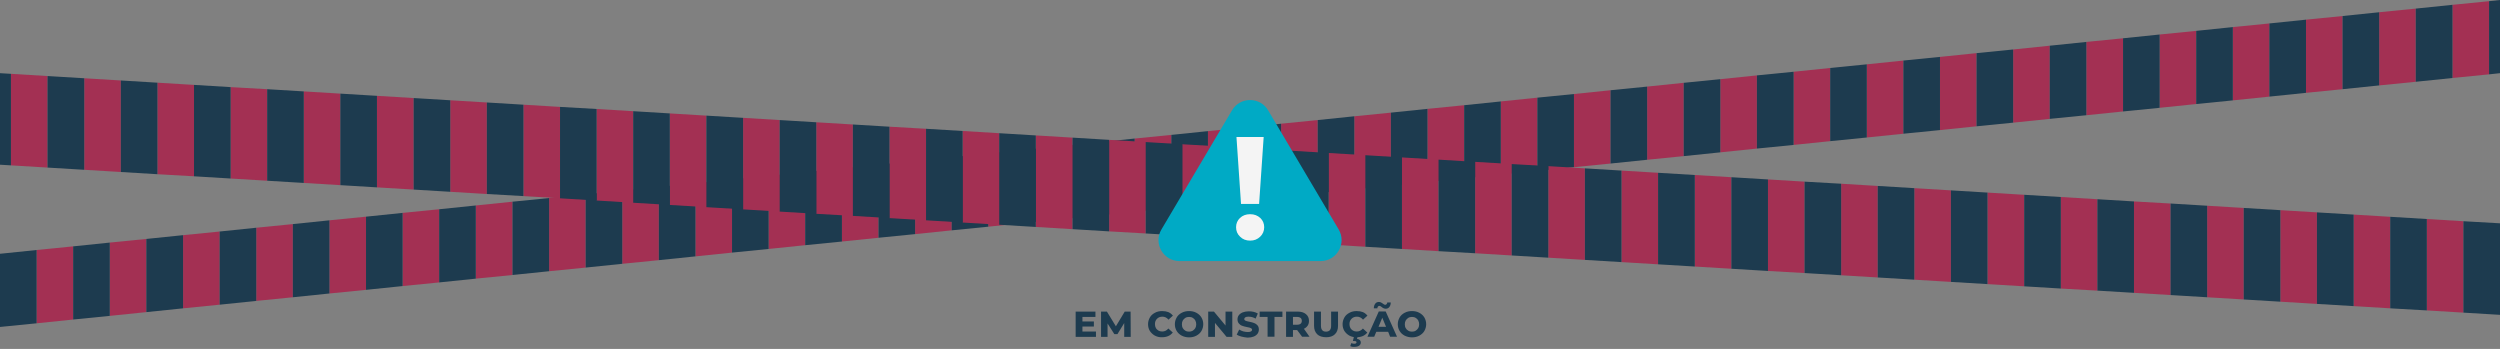 <?xml version="1.0" encoding="utf-8"?>
<!-- Generator: Adobe Illustrator 24.2.0, SVG Export Plug-In . SVG Version: 6.00 Build 0)  -->
<svg version="1.1" id="Layer_1" xmlns="http://www.w3.org/2000/svg" xmlns:xlink="http://www.w3.org/1999/xlink" x="0px" y="0px"
	 viewBox="0 0 1920 268" style="enable-background:new 0 0 1920 268;" xml:space="preserve">
<rect x="0" y="0" width="1920" height="268" fill="#808080" stroke="none"/>
<style type="text/css">
	.st0{fill:#1D3B4F;}
	.st1{fill:#A33053;}
	.st2{fill:#00AAC5;}
	.st3{fill:#F4F4F4;}
</style>
<g>
	<path class="st0" d="M841.7,254.6v4.1h-15.6v-19.4h15.2v4.1h-10v3.5h8.8v3.9h-8.8v3.8L841.7,254.6L841.7,254.6z"/>
	<path class="st0" d="M863.4,258.7v-10.6l-5.2,8.5h-2.4l-5.2-8.2v10.3h-5v-19.4h4.5l6.9,11.3l6.8-11.3h4.5l0.1,19.4H863.4z"/>
	<path class="st0" d="M887,257.8c-1.6-0.9-2.9-2.1-3.9-3.6c-0.9-1.5-1.4-3.2-1.4-5.2c0-1.9,0.5-3.6,1.4-5.2s2.2-2.7,3.9-3.6
		c1.6-0.9,3.5-1.3,5.5-1.3c1.9,0,3.5,0.3,4.8,0.8c1.4,0.6,2.5,1.5,3.5,2.7l-3.4,3.1c-1.3-1.6-2.9-2.3-4.7-2.3c-1.6,0-3,0.5-4.1,1.6
		s-1.6,2.4-1.6,4.1c0,1.1,0.2,2.1,0.7,3s1.2,1.5,2,2c0.9,0.5,1.8,0.7,2.9,0.7c1.9,0,3.4-0.8,4.7-2.3l3.4,3.1c-1,1.2-2.1,2.1-3.5,2.7
		s-3,0.9-4.8,0.9C890.4,259.1,888.6,258.6,887,257.8z"/>
	<path class="st0" d="M907.6,257.8c-1.7-0.9-3-2.1-3.9-3.6s-1.4-3.2-1.4-5.2c0-1.9,0.5-3.6,1.4-5.2s2.2-2.7,3.9-3.6
		c1.7-0.9,3.5-1.3,5.6-1.3s3.9,0.4,5.6,1.3c1.7,0.9,3,2.1,3.9,3.6s1.4,3.3,1.4,5.2s-0.5,3.6-1.4,5.2c-0.9,1.5-2.2,2.7-3.9,3.6
		s-3.5,1.3-5.6,1.3S909.2,258.6,907.6,257.8z M916,254c0.8-0.5,1.5-1.2,2-2c0.5-0.9,0.7-1.8,0.7-2.9c0-1.1-0.2-2.1-0.7-3
		s-1.1-1.5-2-2c-0.8-0.5-1.8-0.7-2.8-0.7s-2,0.2-2.8,0.7s-1.5,1.2-2,2c-0.5,0.9-0.7,1.8-0.7,3c0,1.1,0.2,2.1,0.7,2.9
		c0.5,0.9,1.1,1.5,2,2c0.8,0.5,1.8,0.7,2.8,0.7S915.1,254.5,916,254z"/>
	<path class="st0" d="M946.4,239.3v19.4H942l-8.9-10.7v10.7h-5.2v-19.4h4.4l8.9,10.7v-10.7L946.4,239.3L946.4,239.3z"/>
	<path class="st0" d="M953.4,258.5c-1.5-0.4-2.7-0.9-3.6-1.5l1.9-3.9c0.9,0.6,1.9,1,3.1,1.4c1.2,0.3,2.4,0.5,3.6,0.5
		c1.1,0,1.9-0.2,2.4-0.5s0.8-0.7,0.8-1.2c0-0.6-0.3-1-0.9-1.3c-0.6-0.3-1.6-0.6-3-0.8c-1.5-0.3-2.7-0.6-3.7-1
		c-1-0.3-1.8-0.9-2.5-1.7s-1.1-1.9-1.1-3.2c0-1.2,0.3-2.3,1-3.2s1.7-1.7,3-2.2s2.9-0.8,4.6-0.8c1.3,0,2.6,0.1,3.8,0.4
		c1.2,0.3,2.3,0.7,3.2,1.3l-1.7,3.9c-1.6-1-3.5-1.5-5.5-1.5c-1.1,0-1.9,0.2-2.4,0.5s-0.8,0.8-0.8,1.3c0,0.6,0.3,1,0.9,1.3
		s1.6,0.5,3,0.8c1.5,0.3,2.7,0.6,3.7,1s1.8,0.9,2.5,1.7s1.1,1.8,1.1,3.2c0,1.2-0.3,2.3-1,3.3c-0.7,0.9-1.7,1.7-3,2.2
		s-2.9,0.8-4.7,0.8C956.5,259.1,954.9,258.9,953.4,258.5z"/>
	<path class="st0" d="M973.5,243.4h-6.1v-4.1h17.5v4.1h-6.1v15.2h-5.3L973.5,243.4L973.5,243.4z"/>
	<path class="st0" d="M996.2,253.5H993v5.2h-5.3v-19.4h8.8c2.7,0,4.8,0.6,6.4,1.9c1.6,1.3,2.4,3,2.4,5.2c0,1.4-0.3,2.6-1,3.7
		c-0.7,1-1.7,1.9-2.9,2.4l4.3,6.1h-5.7L996.2,253.5z M998.9,244.2c-0.6-0.5-1.6-0.8-2.8-0.8H993v6h3.1c1.2,0,2.2-0.3,2.8-0.8
		s0.9-1.3,0.9-2.2S999.5,244.7,998.9,244.2z"/>
	<path class="st0" d="M1011.6,256.7c-1.6-1.6-2.4-3.7-2.4-6.4v-11h5.3v10.9c0,1.5,0.3,2.6,1,3.4c0.7,0.8,1.6,1.1,2.9,1.1
		c1.3,0,2.2-0.4,2.9-1.1c0.7-0.8,1-1.9,1-3.4v-10.9h5.3v11c0,2.7-0.8,4.9-2.4,6.4c-1.6,1.6-3.9,2.3-6.7,2.3
		S1013.2,258.3,1011.6,256.7z"/>
	<path class="st0" d="M1036.4,257.8c-1.6-0.9-2.9-2.1-3.9-3.6c-0.9-1.5-1.4-3.2-1.4-5.2c0-1.9,0.5-3.6,1.4-5.2s2.2-2.7,3.9-3.6
		c1.6-0.9,3.5-1.3,5.5-1.3c1.9,0,3.5,0.3,4.8,0.8c1.4,0.6,2.5,1.5,3.5,2.7l-3.4,3.1c-1.3-1.6-2.9-2.3-4.7-2.3c-1.6,0-3,0.5-4.1,1.6
		s-1.6,2.4-1.6,4.1c0,1.1,0.2,2.1,0.7,3s1.2,1.5,2,2c0.9,0.5,1.8,0.7,2.9,0.7c1.9,0,3.4-0.8,4.7-2.3l3.4,3.1c-1,1.2-2.1,2.1-3.5,2.7
		s-3,0.9-4.8,0.9C1039.9,259.1,1038,258.6,1036.4,257.8z M1038.4,266.3c-0.6-0.1-1-0.3-1.4-0.5l0.8-2.3c0.7,0.3,1.5,0.5,2.2,0.5
		c1.2,0,1.8-0.4,1.8-1.1s-0.6-1-1.7-1h-1.1l0.9-3.6h2.8l-0.5,2c1,0.1,1.7,0.4,2.2,0.9s0.7,1.1,0.7,1.9c0,1-0.5,1.8-1.3,2.4
		c-0.9,0.6-2.1,0.9-3.6,0.9C1039.5,266.5,1038.9,266.4,1038.4,266.3z"/>
	<path class="st0" d="M1066.1,254.8h-9.1l-1.6,3.8h-5.2l8.7-19.4h5.3l8.7,19.4h-5.3L1066.1,254.8z M1062.5,236.7
		c-0.5-0.2-1-0.6-1.5-1c-0.4-0.3-0.7-0.5-0.9-0.6c-0.2-0.1-0.5-0.2-0.7-0.2c-0.5,0-0.9,0.2-1.1,0.5c-0.3,0.3-0.5,0.8-0.5,1.4h-2.7
		c0-1.5,0.4-2.7,1.1-3.6c0.7-0.9,1.6-1.3,2.8-1.3c0.6,0,1.1,0.1,1.6,0.4c0.5,0.2,1,0.6,1.6,1c0.4,0.3,0.7,0.5,0.9,0.6
		s0.5,0.2,0.7,0.2c0.4,0,0.8-0.2,1.1-0.5s0.5-0.8,0.5-1.3h2.7c0,1.5-0.4,2.6-1.1,3.5s-1.6,1.3-2.8,1.3
		C1063.5,237.1,1063,236.9,1062.5,236.7z M1064.5,251l-2.9-7l-2.9,7H1064.5z"/>
	<path class="st0" d="M1078.8,257.8c-1.7-0.9-3-2.1-3.9-3.6s-1.4-3.2-1.4-5.2c0-1.9,0.5-3.6,1.4-5.2s2.2-2.7,3.9-3.6
		c1.7-0.9,3.5-1.3,5.6-1.3s3.9,0.4,5.6,1.3c1.7,0.9,3,2.1,3.9,3.6s1.4,3.3,1.4,5.2s-0.5,3.6-1.4,5.2c-0.9,1.5-2.2,2.7-3.9,3.6
		c-1.7,0.9-3.5,1.3-5.6,1.3S1080.5,258.6,1078.8,257.8z M1087.2,254c0.8-0.5,1.5-1.2,2-2c0.5-0.9,0.7-1.8,0.7-2.9
		c0-1.1-0.2-2.1-0.7-3s-1.1-1.5-2-2c-0.8-0.5-1.8-0.7-2.8-0.7s-2,0.2-2.8,0.7s-1.5,1.2-2,2c-0.5,0.9-0.7,1.8-0.7,3
		c0,1.1,0.2,2.1,0.7,2.9c0.5,0.9,1.1,1.5,2,2c0.8,0.5,1.8,0.7,2.8,0.7S1086.4,254.5,1087.2,254z"/>
</g>
<g>
	<polygon class="st1" points="1630.5,85.6 1630.5,29.4 1602.3,32.2 1602.3,88.5 	"/>
	<polygon class="st1" points="899.6,159.8 899.6,103.6 871.4,106.4 871.4,162.7 	"/>
	<polygon class="st1" points="955.8,154.1 955.8,97.9 927.7,100.7 927.7,157 	"/>
	<polygon class="st1" points="1799.1,68.5 1799.1,12.3 1771,15.1 1771,71.3 	"/>
	<polygon class="st1" points="1855.3,62.8 1855.3,6.6 1827.2,9.4 1827.2,65.6 	"/>
	<polygon class="st1" points="730.9,176.9 730.9,120.7 702.8,123.6 702.8,179.8 	"/>
	<polygon class="st1" points="1742.9,74.2 1742.9,18 1714.8,20.8 1714.8,77.1 	"/>
	<polygon class="st1" points="1012,148.4 1012,92.2 983.9,95 983.9,151.2 	"/>
	<polygon class="st1" points="843.3,165.5 843.3,109.3 815.2,112.1 815.2,168.4 	"/>
	<polygon class="st1" points="1686.7,79.9 1686.7,23.7 1658.6,26.5 1658.6,82.8 	"/>
	<polygon class="st1" points="674.7,182.6 674.7,126.4 646.6,129.3 646.6,185.5 	"/>
	<polygon class="st1" points="1349.3,114.1 1349.3,57.9 1321.2,60.8 1321.2,117 	"/>
	<polygon class="st1" points="1461.8,102.7 1461.8,46.5 1433.7,49.4 1433.7,105.6 	"/>
	<polygon class="st1" points="1180.7,131.3 1180.7,75 1152.6,77.9 1152.6,134.1 	"/>
	<polygon class="st1" points="1236.9,125.6 1236.9,69.3 1208.8,72.2 1208.8,128.4 	"/>
	<polygon class="st1" points="1293.1,119.9 1293.1,63.6 1265,66.5 1265,122.7 	"/>
	<polygon class="st1" points="1405.6,108.4 1405.6,52.2 1377.5,55.1 1377.5,111.3 	"/>
	<polygon class="st1" points="1574.2,91.3 1574.2,35.1 1546.1,38 1546.1,94.2 	"/>
	<polygon class="st1" points="1911.6,57.1 1911.6,0.9 1883.5,3.7 1883.5,59.9 	"/>
	<polygon class="st1" points="1068.2,142.7 1068.2,86.5 1040.1,89.3 1040.1,145.5 	"/>
	<polygon class="st1" points="1518,97 1518,40.8 1489.9,43.7 1489.9,99.9 	"/>
	<polygon class="st1" points="1124.5,137 1124.5,80.8 1096.3,83.6 1096.3,139.8 	"/>
	<polygon class="st1" points="787.1,171.2 787.1,115 759,117.8 759,174.1 	"/>
	<polygon class="st1" points="337.3,216.9 337.3,160.7 309.2,163.5 309.2,219.7 	"/>
	<polygon class="st1" points="224.9,228.3 224.9,172.1 196.8,174.9 196.8,231.1 	"/>
	<polygon class="st1" points="449.8,205.5 449.8,149.2 421.7,152.1 421.7,208.3 	"/>
	<polygon class="st1" points="393.6,211.2 393.6,154.9 365.4,157.8 365.4,214 	"/>
	<polygon class="st1" points="56.2,245.4 56.2,189.2 28.1,192 28.1,248.3 	"/>
	<polygon class="st1" points="168.7,234 168.7,177.8 140.6,180.6 140.6,236.8 	"/>
	<polygon class="st1" points="112.4,239.7 112.4,183.5 84.3,186.3 84.3,242.6 	"/>
	<polygon class="st1" points="281.1,222.6 281.1,166.4 253,169.2 253,225.4 	"/>
	<polygon class="st1" points="506,199.8 506,143.5 477.9,146.4 477.9,202.6 	"/>
	<polygon class="st1" points="618.4,188.3 618.4,132.1 590.3,135 590.3,191.2 	"/>
	<polygon class="st1" points="562.2,194 562.2,137.8 534.1,140.7 534.1,196.9 	"/>
	<polygon class="st0" points="28.1,192 0,194.9 0,251.1 28.1,248.3 	"/>
	<polygon class="st0" points="84.3,242.6 84.3,186.3 56.2,189.2 56.2,245.4 	"/>
	<polygon class="st0" points="140.6,236.8 140.6,180.6 112.4,183.5 112.4,239.7 	"/>
	<polygon class="st0" points="196.8,231.1 196.8,174.9 168.7,177.8 168.7,234 	"/>
	<polygon class="st0" points="253,225.4 253,169.2 224.9,172.1 224.9,228.3 	"/>
	<polygon class="st0" points="309.2,219.7 309.2,163.5 281.1,166.4 281.1,222.6 	"/>
	<polygon class="st0" points="365.4,214 365.4,157.8 337.3,160.7 337.3,216.9 	"/>
	<polygon class="st0" points="421.7,208.3 421.7,152.1 393.6,154.9 393.6,211.2 	"/>
	<polygon class="st0" points="477.9,202.6 477.9,146.4 449.8,149.2 449.8,205.5 	"/>
	<polygon class="st0" points="534.1,196.9 534.1,140.7 506,143.5 506,199.8 	"/>
	<polygon class="st0" points="590.3,191.2 590.3,135 562.2,137.8 562.2,194 	"/>
	<polygon class="st0" points="646.6,185.5 646.6,129.3 618.4,132.1 618.4,188.3 	"/>
	<polygon class="st0" points="702.8,179.8 702.8,123.6 674.7,126.4 674.7,182.6 	"/>
	<polygon class="st0" points="759,174.1 759,117.8 730.9,120.7 730.9,176.9 	"/>
	<polygon class="st0" points="815.2,168.4 815.2,112.1 787.1,115 787.1,171.2 	"/>
	<polygon class="st0" points="871.4,162.7 871.4,106.4 843.3,109.3 843.3,165.5 	"/>
	<polygon class="st0" points="927.7,157 927.7,100.7 899.6,103.6 899.6,159.8 	"/>
	<polygon class="st0" points="983.9,151.2 983.9,95 955.8,97.9 955.8,154.1 	"/>
	<polygon class="st0" points="1040.1,145.5 1040.1,89.3 1012,92.2 1012,148.4 	"/>
	<polygon class="st0" points="1096.3,139.8 1096.3,83.6 1068.2,86.5 1068.2,142.7 	"/>
	<polygon class="st0" points="1152.6,134.1 1152.6,77.9 1124.5,80.8 1124.5,137 	"/>
	<polygon class="st0" points="1208.8,128.4 1208.8,72.2 1180.7,75 1180.7,131.3 	"/>
	<polygon class="st0" points="1265,122.7 1265,66.5 1236.9,69.3 1236.9,125.6 	"/>
	<polygon class="st0" points="1321.2,117 1321.2,60.8 1293.1,63.6 1293.1,119.9 	"/>
	<polygon class="st0" points="1377.5,111.3 1377.5,55.1 1349.3,57.9 1349.3,114.1 	"/>
	<polygon class="st0" points="1433.7,105.6 1433.7,49.4 1405.6,52.2 1405.6,108.4 	"/>
	<polygon class="st0" points="1489.9,99.9 1489.9,43.7 1461.8,46.5 1461.8,102.7 	"/>
	<polygon class="st0" points="1546.1,94.2 1546.1,38 1518,40.8 1518,97 	"/>
	<polygon class="st0" points="1602.3,88.5 1602.3,32.2 1574.2,35.1 1574.2,91.3 	"/>
	<polygon class="st0" points="1658.6,82.8 1658.6,26.5 1630.5,29.4 1630.5,85.6 	"/>
	<polygon class="st0" points="1714.8,77.1 1714.8,20.8 1686.7,23.7 1686.7,79.9 	"/>
	<polygon class="st0" points="1771,71.3 1771,15.1 1742.9,18 1742.9,74.2 	"/>
	<polygon class="st0" points="1827.2,65.6 1827.2,9.4 1799.1,12.3 1799.1,68.5 	"/>
	<polygon class="st0" points="1883.5,59.9 1883.5,3.7 1855.3,6.6 1855.3,62.8 	"/>
	<polygon class="st0" points="1920,56.2 1920,0 1911.6,0.9 1911.6,57.1 	"/>
</g>
<g>
	<polygon class="st1" points="626.9,93.9 626.9,164.2 655,165.8 655,95.6 	"/>
	<polygon class="st1" points="795.5,104 795.5,174.3 823.7,176 823.7,105.7 	"/>
	<polygon class="st1" points="908,110.8 908,181 936.1,182.7 936.1,112.4 	"/>
	<polygon class="st1" points="739.3,100.6 739.3,170.9 767.4,172.6 767.4,102.3 	"/>
	<polygon class="st1" points="683.1,97.3 683.1,167.5 711.2,169.2 711.2,98.9 	"/>
	<polygon class="st1" points="851.8,107.4 851.8,177.7 879.9,179.3 879.9,109.1 	"/>
	<polygon class="st1" points="1132.9,124.3 1132.9,194.5 1161,196.2 1161,126 	"/>
	<polygon class="st1" points="964.2,114.1 964.2,184.4 992.3,186.1 992.3,115.8 	"/>
	<polygon class="st1" points="1189.1,127.6 1189.1,197.9 1217.2,199.6 1217.2,129.3 	"/>
	<polygon class="st1" points="1020.4,117.5 1020.4,187.8 1048.6,189.5 1048.6,119.2 	"/>
	<polygon class="st1" points="570.7,90.5 570.7,160.8 598.8,162.5 598.8,92.2 	"/>
	<polygon class="st1" points="233.3,70.2 233.3,140.5 261.4,142.2 261.4,71.9 	"/>
	<polygon class="st1" points="177.1,66.9 177.1,137.1 205.2,138.8 205.2,68.5 	"/>
	<polygon class="st1" points="1245.3,131 1245.3,201.3 1273.4,203 1273.4,132.7 	"/>
	<polygon class="st1" points="64.7,60.1 64.7,130.4 92.8,132.1 92.8,61.8 	"/>
	<polygon class="st1" points="8.4,56.7 8.4,127 36.5,128.7 36.5,58.4 	"/>
	<polygon class="st1" points="120.9,63.5 120.9,133.8 149,135.4 149,65.2 	"/>
	<polygon class="st1" points="458.2,83.7 458.2,154 486.3,155.7 486.3,85.4 	"/>
	<polygon class="st1" points="514.4,87.1 514.4,157.4 542.5,159.1 542.5,88.8 	"/>
	<polygon class="st1" points="402,80.4 402,150.6 430.1,152.3 430.1,82.1 	"/>
	<polygon class="st1" points="345.8,77 345.8,147.3 373.9,149 373.9,78.7 	"/>
	<polygon class="st1" points="289.5,73.6 289.5,143.9 317.7,145.6 317.7,75.3 	"/>
	<polygon class="st1" points="1076.7,120.9 1076.7,191.2 1104.8,192.9 1104.8,122.6 	"/>
	<polygon class="st1" points="1582.7,151.3 1582.7,221.6 1610.8,223.2 1610.8,153 	"/>
	<polygon class="st1" points="1357.8,137.8 1357.8,208.1 1385.9,209.7 1385.9,139.5 	"/>
	<polygon class="st1" points="1695.1,158 1695.1,228.3 1723.2,230 1723.2,159.7 	"/>
	<polygon class="st1" points="1638.9,154.7 1638.9,224.9 1667,226.6 1667,156.3 	"/>
	<polygon class="st1" points="1414,141.1 1414,211.4 1442.1,213.1 1442.1,142.8 	"/>
	<polygon class="st1" points="1526.4,147.9 1526.4,218.2 1554.6,219.9 1554.6,149.6 	"/>
	<polygon class="st1" points="1807.6,164.8 1807.6,235.1 1835.7,236.8 1835.7,166.5 	"/>
	<polygon class="st1" points="1863.8,168.2 1863.8,238.4 1891.9,240.1 1891.9,169.9 	"/>
	<polygon class="st1" points="1751.3,161.4 1751.3,231.7 1779.4,233.4 1779.4,163.1 	"/>
	<polygon class="st1" points="1301.6,134.4 1301.6,204.7 1329.7,206.4 1329.7,136.1 	"/>
	<polygon class="st1" points="1470.2,144.5 1470.2,214.8 1498.3,216.5 1498.3,146.2 	"/>
	<polygon class="st0" points="1891.9,240.1 1920,241.8 1920,171.5 1891.9,169.9 	"/>
	<polygon class="st0" points="1835.7,166.5 1835.7,236.8 1863.8,238.4 1863.8,168.2 	"/>
	<polygon class="st0" points="1779.4,163.1 1779.4,233.4 1807.6,235.1 1807.6,164.8 	"/>
	<polygon class="st0" points="1723.2,159.7 1723.2,230 1751.3,231.7 1751.3,161.4 	"/>
	<polygon class="st0" points="1667,156.3 1667,226.6 1695.1,228.3 1695.1,158 	"/>
	<polygon class="st0" points="1610.8,153 1610.8,223.2 1638.9,224.9 1638.9,154.7 	"/>
	<polygon class="st0" points="1554.6,149.6 1554.6,219.9 1582.7,221.6 1582.7,151.3 	"/>
	<polygon class="st0" points="1498.3,146.2 1498.3,216.5 1526.4,218.2 1526.4,147.9 	"/>
	<polygon class="st0" points="1442.1,142.8 1442.1,213.1 1470.2,214.8 1470.2,144.5 	"/>
	<polygon class="st0" points="1385.9,139.5 1385.9,209.7 1414,211.4 1414,141.1 	"/>
	<polygon class="st0" points="1329.7,136.1 1329.7,206.4 1357.8,208.1 1357.8,137.8 	"/>
	<polygon class="st0" points="1273.4,132.7 1273.4,203 1301.6,204.7 1301.6,134.4 	"/>
	<polygon class="st0" points="1217.2,129.3 1217.2,199.6 1245.3,201.3 1245.3,131 	"/>
	<polygon class="st0" points="1161,126 1161,196.2 1189.1,197.9 1189.1,127.6 	"/>
	<polygon class="st0" points="1104.8,122.6 1104.8,192.9 1132.9,194.5 1132.9,124.3 	"/>
	<polygon class="st0" points="1048.6,119.2 1048.6,189.5 1076.7,191.2 1076.7,120.9 	"/>
	<polygon class="st0" points="992.3,115.8 992.3,186.1 1020.4,187.8 1020.4,117.5 	"/>
	<polygon class="st0" points="936.1,112.4 936.1,182.7 964.2,184.4 964.2,114.1 	"/>
	<polygon class="st0" points="879.9,109.1 879.9,179.3 908,181 908,110.8 	"/>
	<polygon class="st0" points="823.7,105.7 823.7,176 851.8,177.7 851.8,107.4 	"/>
	<polygon class="st0" points="767.4,102.3 767.4,172.6 795.5,174.3 795.5,104 	"/>
	<polygon class="st0" points="711.2,98.9 711.2,169.2 739.3,170.9 739.3,100.6 	"/>
	<polygon class="st0" points="655,95.6 655,165.8 683.1,167.5 683.1,97.3 	"/>
	<polygon class="st0" points="598.8,92.2 598.8,162.5 626.9,164.2 626.9,93.9 	"/>
	<polygon class="st0" points="542.5,88.8 542.5,159.1 570.7,160.8 570.7,90.5 	"/>
	<polygon class="st0" points="486.3,85.4 486.3,155.7 514.4,157.4 514.4,87.1 	"/>
	<polygon class="st0" points="430.1,82.1 430.1,152.3 458.2,154 458.2,83.7 	"/>
	<polygon class="st0" points="373.9,78.7 373.9,149 402,150.6 402,80.4 	"/>
	<polygon class="st0" points="317.7,75.3 317.7,145.6 345.8,147.3 345.8,77 	"/>
	<polygon class="st0" points="261.4,71.9 261.4,142.2 289.5,143.9 289.5,73.6 	"/>
	<polygon class="st0" points="205.2,68.5 205.2,138.8 233.3,140.5 233.3,70.2 	"/>
	<polygon class="st0" points="149,65.2 149,135.4 177.1,137.1 177.1,66.9 	"/>
	<polygon class="st0" points="92.8,61.8 92.8,132.1 120.9,133.8 120.9,63.5 	"/>
	<polygon class="st0" points="36.5,58.4 36.5,128.7 64.7,130.4 64.7,60.1 	"/>
	<polygon class="st0" points="0,56.2 0,126.5 8.4,127 8.4,56.7 	"/>
</g>
<path class="st2" d="M892,176.2l54.2-91.5c6.2-10.5,21.5-10.5,27.7,0l54.2,91.5c6.3,10.7-1.4,24.3-13.8,24.3H905.8
	C893.4,200.5,885.6,186.9,892,176.2z"/>
<path class="st3" d="M952.4,181.8c-2.1-2-3.1-4.4-3.1-7.3c0-2.8,1-5.2,3-7.1c2-1.9,4.6-2.9,7.8-2.9s5.7,1,7.8,2.9c2,1.9,3,4.3,3,7.1
	s-1,5.3-3.1,7.3s-4.6,3-7.7,3S954.4,183.8,952.4,181.8z M949.6,105.2h20.9l-3.5,51.4h-13.9L949.6,105.2z"/>
</svg>
